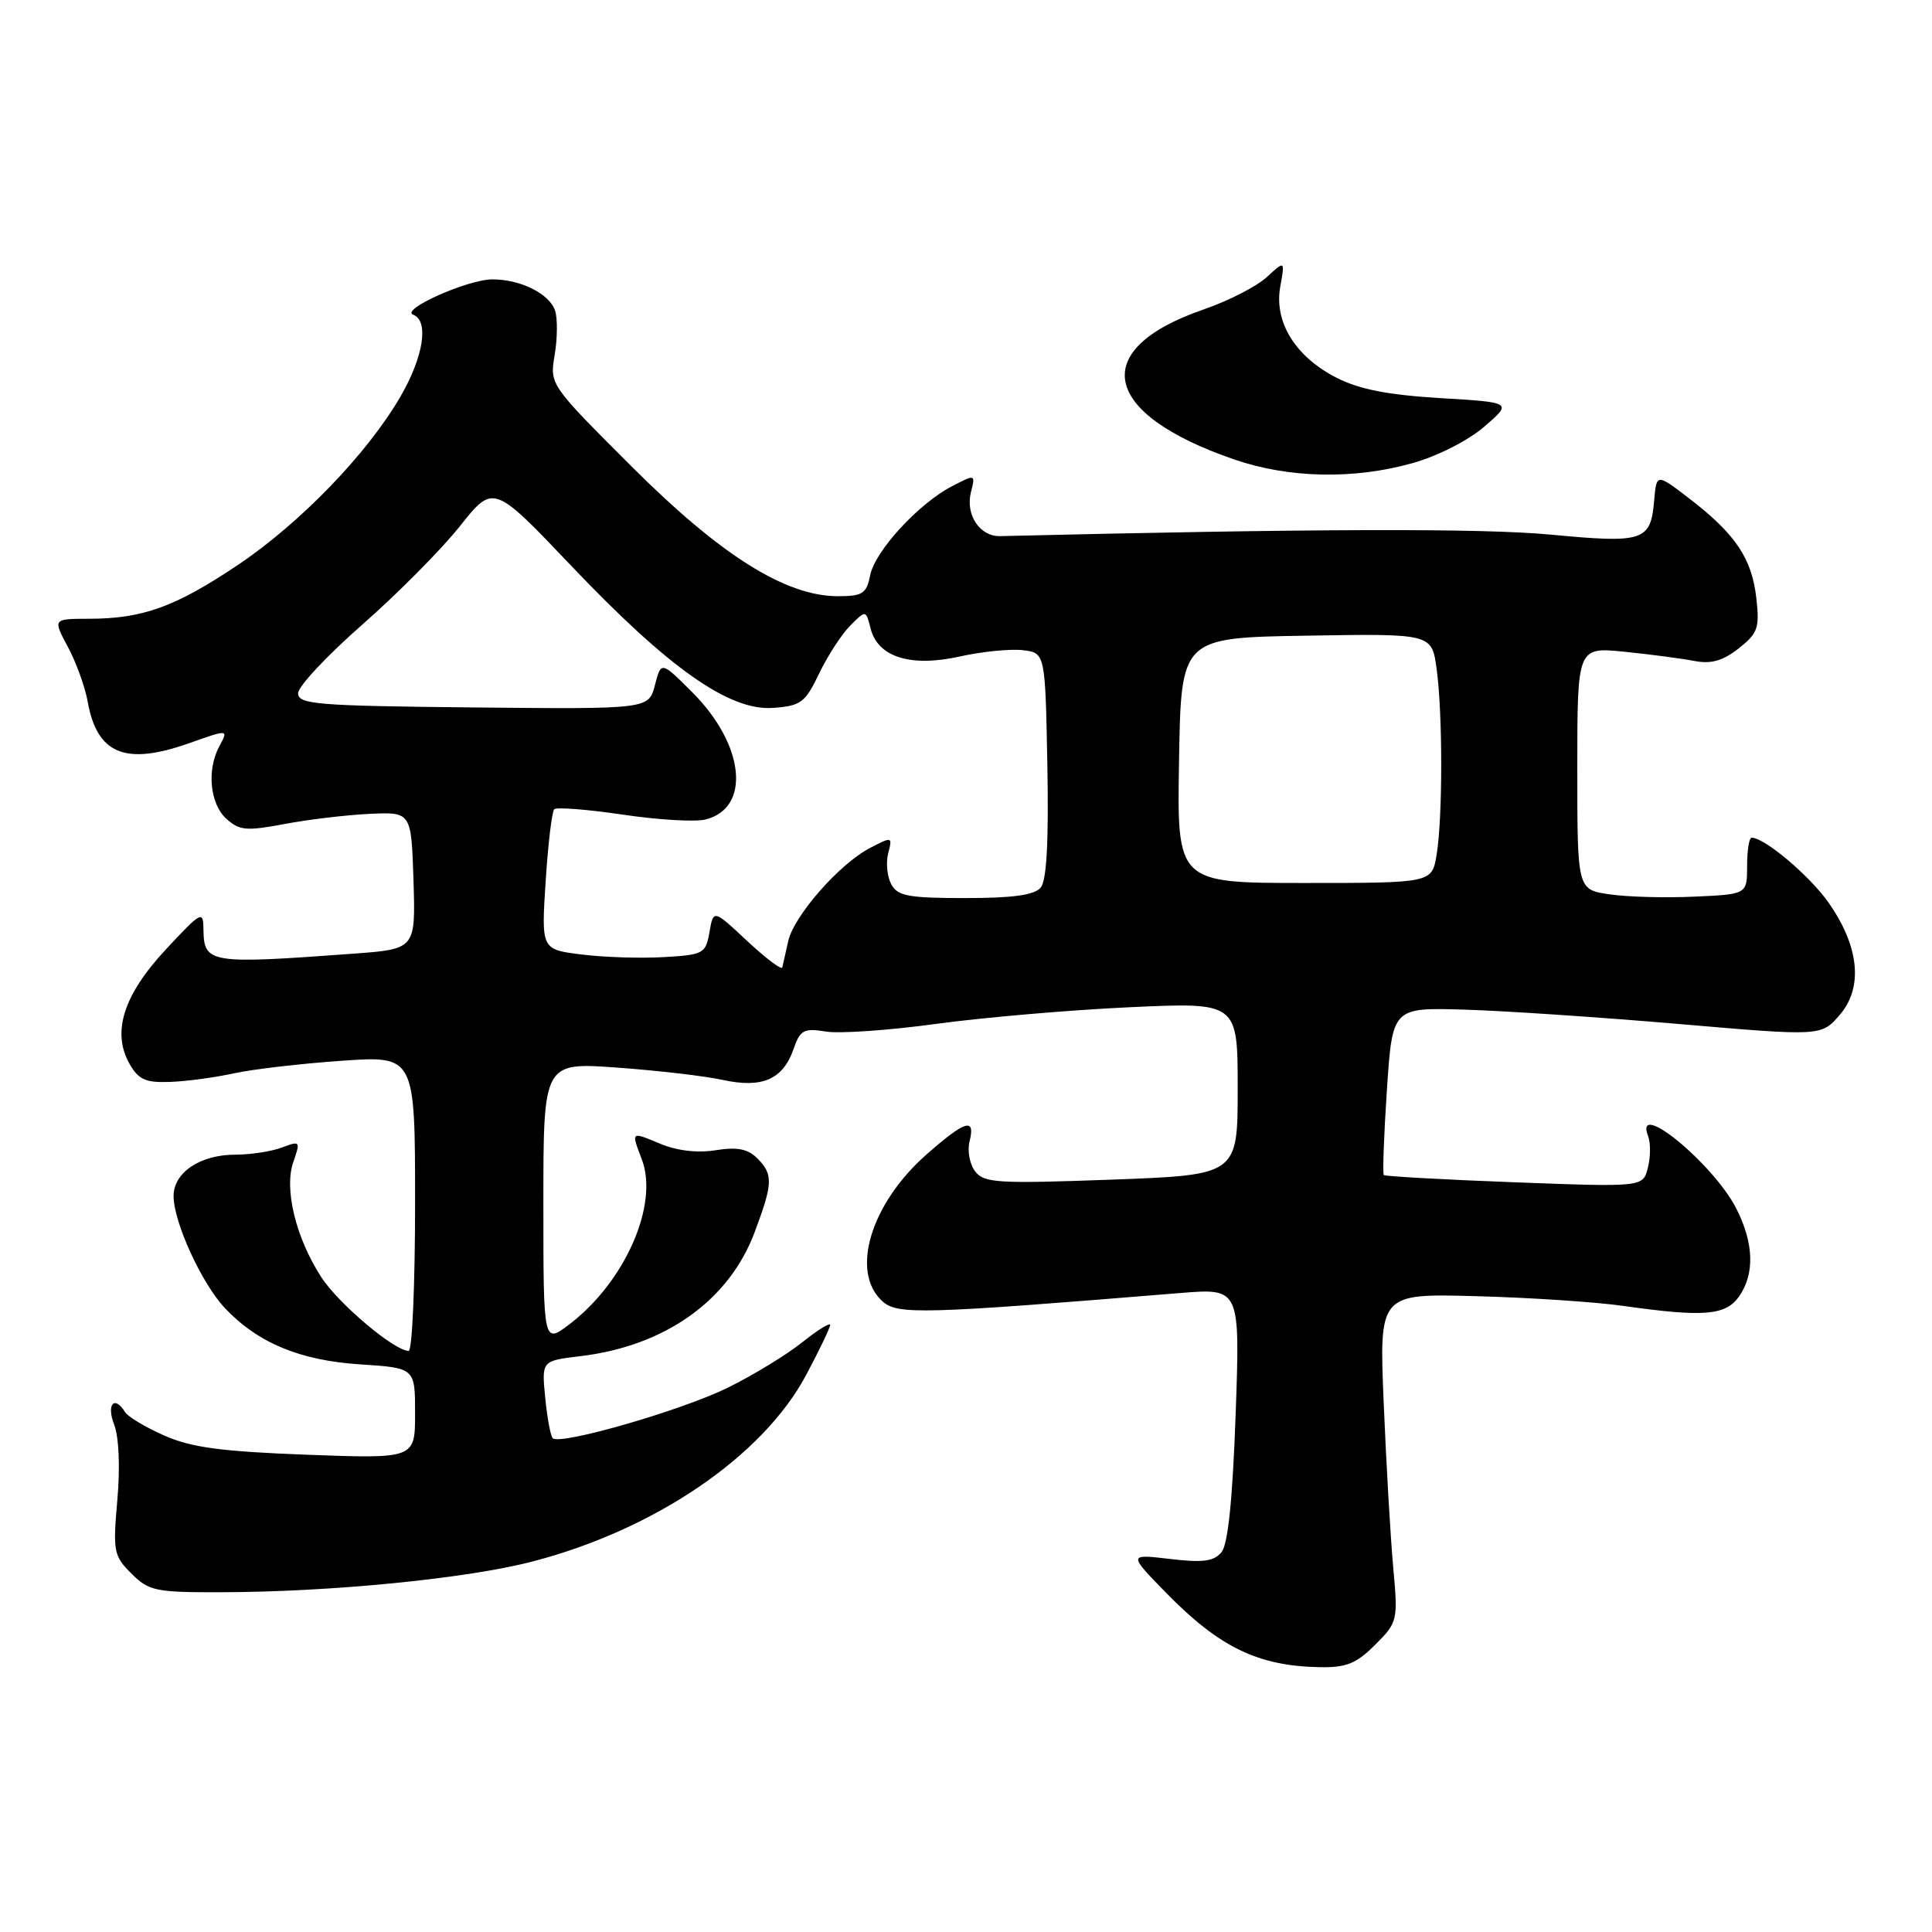 <?xml version="1.0" encoding="UTF-8" standalone="no"?>
<!DOCTYPE svg PUBLIC "-//W3C//DTD SVG 1.1//EN" "http://www.w3.org/Graphics/SVG/1.1/DTD/svg11.dtd" >
<svg xmlns="http://www.w3.org/2000/svg" xmlns:xlink="http://www.w3.org/1999/xlink" version="1.1" viewBox="0 0 256 256">
 <g >
 <path fill="currentColor"
d=" M 182.21 217.95 C 185.20 214.95 185.25 214.76 184.61 207.70 C 184.25 203.74 183.68 193.95 183.35 185.95 C 182.74 171.40 182.74 171.40 195.62 171.75 C 202.70 171.94 211.51 172.52 215.19 173.05 C 225.76 174.55 228.67 174.31 230.44 171.78 C 232.53 168.79 232.40 164.71 230.07 160.14 C 227.01 154.15 216.44 145.49 218.39 150.58 C 218.73 151.45 218.71 153.32 218.35 154.73 C 217.71 157.30 217.71 157.30 200.70 156.66 C 191.34 156.31 183.54 155.87 183.36 155.70 C 183.19 155.52 183.37 150.45 183.77 144.44 C 184.50 133.50 184.50 133.50 194.00 133.78 C 199.22 133.93 212.01 134.79 222.42 135.68 C 241.34 137.31 241.34 137.31 243.78 134.47 C 246.91 130.83 246.36 125.40 242.29 119.60 C 239.78 116.03 233.82 111.00 232.10 111.00 C 231.77 111.00 231.50 112.69 231.50 114.75 C 231.50 118.50 231.50 118.50 224.50 118.81 C 220.65 118.99 215.59 118.85 213.25 118.50 C 209.00 117.88 209.00 117.88 209.00 101.80 C 209.00 85.73 209.00 85.73 215.25 86.36 C 218.69 86.71 222.86 87.26 224.51 87.58 C 226.73 88.01 228.28 87.57 230.38 85.92 C 232.93 83.91 233.17 83.22 232.72 79.23 C 232.13 74.00 229.96 70.77 223.91 66.11 C 219.50 62.72 219.50 62.72 219.19 66.28 C 218.73 71.71 217.83 72.01 205.47 70.84 C 196.44 69.98 173.66 70.05 132.52 71.04 C 129.84 71.11 127.91 68.22 128.65 65.24 C 129.26 62.82 129.25 62.82 126.18 64.41 C 121.74 66.70 115.95 72.99 115.30 76.23 C 114.82 78.66 114.30 79.00 111.03 79.00 C 104.09 79.00 95.48 73.59 83.67 61.79 C 72.83 50.96 72.83 50.96 73.50 47.02 C 73.86 44.86 73.89 42.23 73.56 41.19 C 72.85 38.94 68.95 36.99 65.20 37.02 C 61.92 37.05 52.99 41.04 54.75 41.70 C 56.86 42.49 56.13 47.25 53.09 52.50 C 48.71 60.08 39.76 69.35 31.43 74.92 C 23.18 80.44 18.87 81.99 11.75 81.99 C 7.00 82.00 7.00 82.00 9.00 85.73 C 10.10 87.78 11.28 91.05 11.62 92.98 C 12.86 99.92 16.60 101.46 25.00 98.50 C 30.33 96.62 30.28 96.61 29.04 98.93 C 27.38 102.03 27.83 106.53 29.98 108.48 C 31.72 110.06 32.63 110.14 37.73 109.18 C 40.90 108.58 45.98 107.98 49.00 107.84 C 54.50 107.59 54.50 107.59 54.79 116.67 C 55.07 125.76 55.07 125.76 46.79 126.37 C 27.74 127.77 27.03 127.66 26.96 123.19 C 26.93 120.61 26.72 120.72 22.00 125.78 C 16.37 131.81 14.79 136.76 17.15 140.94 C 18.35 143.06 19.28 143.48 22.55 143.36 C 24.72 143.28 28.52 142.77 31.00 142.22 C 33.48 141.68 39.89 140.93 45.25 140.56 C 55.00 139.88 55.00 139.88 55.00 159.44 C 55.00 170.20 54.62 179.00 54.15 179.00 C 52.26 179.00 44.89 172.78 42.59 169.26 C 39.20 164.04 37.61 157.54 38.87 153.96 C 39.83 151.20 39.77 151.14 37.36 152.05 C 35.99 152.57 33.20 153.00 31.16 153.00 C 26.53 153.00 23.00 155.37 23.00 158.47 C 23.00 161.94 26.73 170.08 29.81 173.34 C 34.17 177.95 39.75 180.27 47.75 180.79 C 55.00 181.26 55.00 181.26 55.00 187.28 C 55.00 193.29 55.00 193.29 40.64 192.76 C 29.31 192.33 25.33 191.80 21.77 190.22 C 19.29 189.12 16.95 187.73 16.57 187.11 C 15.17 184.84 14.08 186.07 15.12 188.75 C 15.76 190.40 15.93 194.39 15.55 198.75 C 14.95 205.57 15.06 206.16 17.41 208.50 C 19.72 210.81 20.62 211.00 29.20 210.98 C 43.71 210.96 61.73 209.19 70.47 206.93 C 86.75 202.72 101.07 192.98 106.82 182.19 C 108.57 178.91 110.00 175.92 110.00 175.56 C 110.00 175.20 108.31 176.25 106.25 177.90 C 104.19 179.54 99.78 182.23 96.45 183.87 C 90.33 186.89 74.21 191.54 73.24 190.57 C 72.95 190.28 72.50 187.85 72.24 185.17 C 71.77 180.31 71.77 180.31 76.89 179.70 C 88.11 178.37 96.61 172.33 100.00 163.26 C 102.43 156.77 102.47 155.61 100.33 153.47 C 99.08 152.23 97.68 151.96 94.83 152.41 C 92.42 152.80 89.70 152.48 87.50 151.56 C 83.56 149.92 83.62 149.87 85.05 153.64 C 87.32 159.61 82.83 169.84 75.47 175.46 C 72.00 178.10 72.00 178.10 72.00 159.43 C 72.00 140.76 72.00 140.76 81.75 141.46 C 87.11 141.85 93.43 142.58 95.79 143.10 C 101.00 144.23 103.75 143.03 105.15 139.00 C 106.03 136.46 106.51 136.21 109.45 136.69 C 111.26 136.98 117.87 136.52 124.12 135.66 C 130.38 134.81 141.91 133.82 149.75 133.46 C 164.00 132.81 164.00 132.81 164.00 144.25 C 164.00 155.69 164.00 155.69 147.25 156.31 C 132.18 156.86 130.37 156.75 129.21 155.21 C 128.49 154.27 128.16 152.49 128.47 151.25 C 129.28 148.03 127.91 148.45 122.77 152.97 C 115.36 159.50 112.63 168.55 116.92 172.42 C 118.91 174.23 122.08 174.14 156.41 171.33 C 164.32 170.69 164.32 170.69 163.73 187.41 C 163.32 198.77 162.72 204.63 161.85 205.68 C 160.84 206.89 159.38 207.09 155.03 206.57 C 149.50 205.92 149.50 205.92 154.50 211.04 C 161.56 218.27 166.68 220.75 174.83 220.91 C 178.38 220.98 179.70 220.45 182.21 217.95 Z  M 187.16 61.37 C 190.48 60.44 194.55 58.37 196.68 56.53 C 200.40 53.32 200.40 53.32 190.83 52.75 C 183.91 52.33 180.11 51.59 177.09 50.05 C 171.64 47.26 168.80 42.68 169.64 38.00 C 170.27 34.50 170.27 34.50 167.84 36.73 C 166.50 37.96 162.75 39.88 159.50 41.00 C 144.14 46.28 145.87 54.81 163.54 60.88 C 170.79 63.38 179.39 63.55 187.16 61.37 Z  M 99.01 124.69 C 94.53 120.50 94.53 120.50 94.01 123.50 C 93.51 126.36 93.22 126.52 87.99 126.82 C 84.97 127.00 80.07 126.85 77.11 126.48 C 71.72 125.82 71.72 125.82 72.30 116.80 C 72.62 111.84 73.13 107.53 73.44 107.23 C 73.74 106.93 77.82 107.25 82.51 107.94 C 87.19 108.64 92.13 108.93 93.48 108.59 C 99.54 107.07 98.68 98.68 91.75 91.75 C 87.60 87.60 87.60 87.60 86.78 90.79 C 85.95 93.97 85.95 93.97 62.72 93.74 C 41.98 93.53 39.50 93.33 39.50 91.86 C 39.50 90.96 43.33 86.87 48.00 82.77 C 52.67 78.67 58.50 72.80 60.94 69.72 C 65.38 64.13 65.38 64.13 75.73 75.01 C 88.65 88.59 96.66 94.22 102.44 93.80 C 106.13 93.53 106.69 93.11 108.55 89.22 C 109.68 86.87 111.54 84.02 112.67 82.88 C 114.74 80.82 114.74 80.82 115.36 83.28 C 116.31 87.07 120.66 88.44 127.17 86.99 C 130.10 86.34 133.85 85.96 135.50 86.15 C 138.50 86.50 138.50 86.50 138.78 101.36 C 138.97 111.47 138.69 116.67 137.90 117.61 C 137.08 118.60 134.23 119.00 127.91 119.00 C 120.35 119.00 118.93 118.73 118.09 117.16 C 117.55 116.15 117.37 114.31 117.69 113.06 C 118.27 110.85 118.22 110.84 115.32 112.34 C 111.25 114.44 105.18 121.35 104.44 124.72 C 104.10 126.25 103.75 127.81 103.66 128.19 C 103.57 128.57 101.48 126.99 99.01 124.69 Z  M 156.23 100.75 C 156.50 84.50 156.50 84.50 173.11 84.23 C 189.72 83.95 189.72 83.95 190.36 88.62 C 191.17 94.52 191.17 108.34 190.36 113.25 C 189.74 117.00 189.74 117.00 172.84 117.00 C 155.95 117.00 155.95 117.00 156.23 100.75 Z "/>
</g>
</svg>